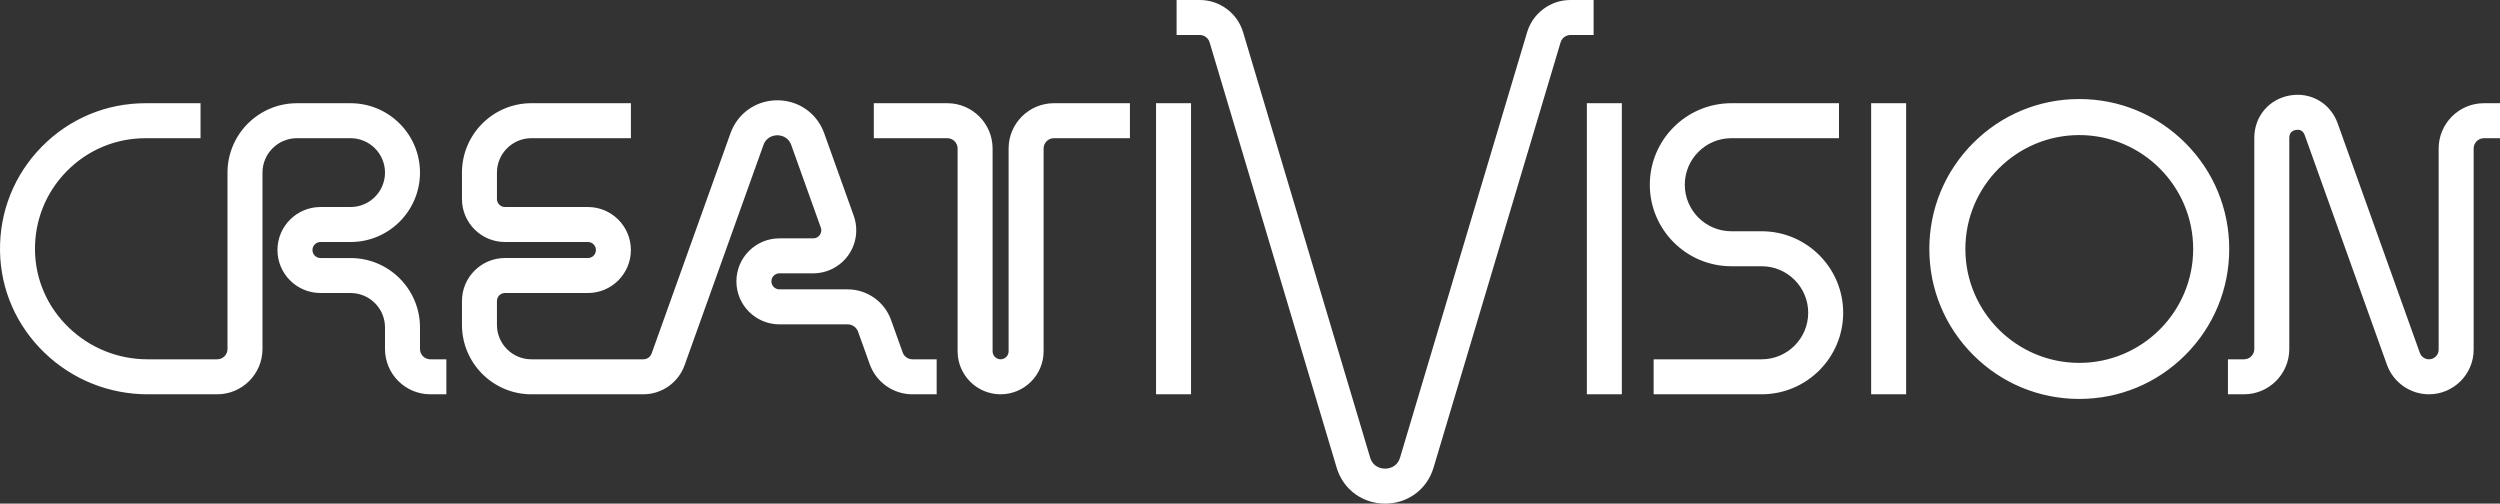 <?xml version="1.0" encoding="utf-8"?>
<svg version="1.1" id="Layer_1" x="0px" y="0px" viewBox="0 0 3839 773.36" style="enable-background:new 0 0 3839 773.36;" xmlns="http://www.w3.org/2000/svg">
  <rect x="0" y="0" width="3839" height="773.36" fill="#333333" stroke="none"/>
  <style type="text/css">
	.st0{fill:none;stroke:#000000;stroke-width:54.1;stroke-miterlimit:10;}
	.st1{fill:none;stroke:#000000;stroke-width:55.74;stroke-miterlimit:10;}
	.st2{fill:#FFEF00;}
	.st3{fill:url(#SVGID_1_);}
	.st4{fill:#FFFFFF;}
	.st5{fill:url(#SVGID_2_);}
	.st6{fill:url(#SVGID_3_);}
	.st7{fill:url(#SVGID_4_);}
	.st8{fill:url(#SVGID_5_);}
	.st9{fill:url(#SVGID_6_);}
	.st10{fill:url(#SVGID_7_);}
	.st11{fill:url(#SVGID_8_);}
	.st12{fill:url(#SVGID_9_);}
	.st13{fill:url(#SVGID_10_);}
	.st14{fill:url(#SVGID_11_);}
	.st15{fill:url(#SVGID_12_);}
	.st16{fill:url(#SVGID_13_);}
	.st17{fill:url(#SVGID_14_);}
	.st18{fill:url(#SVGID_15_);}
	.st19{fill:url(#SVGID_16_);}
	.st20{fill:url(#SVGID_17_);}
	.st21{fill:url(#SVGID_18_);}
	.st22{fill:url(#SVGID_19_);}
	.st23{fill:url(#SVGID_20_);}
	.st24{fill:url(#SVGID_21_);}
</style>
  <path class="st3" d="M 644.94 535.91 L 644.94 502.8 C 644.94 444.04 597.14 396.24 538.38 396.24 L 492.11 396.24 C 485.33 396.24 479.81 390.72 479.81 383.94 C 479.81 377.16 485.33 371.63 492.11 371.63 L 538.38 371.63 C 597.14 371.63 644.94 323.83 644.94 265.07 C 644.94 206.31 597.14 158.51 538.38 158.51 L 455.92 158.51 C 397.16 158.51 349.35 206.31 349.35 265.07 L 349.35 535.92 C 349.35 544.65 342.25 551.76 333.51 551.76 L 226.72 551.76 C 181.34 551.76 138.34 534.46 105.65 503.05 C 72.92 471.6 54.48 429.64 53.74 384.91 C 52.97 338.98 70.27 295.68 102.43 262.97 C 134.61 230.25 177.6 212.23 223.48 212.23 L 307.95 212.23 L 307.95 158.51 L 223.48 158.51 C 163.08 158.51 106.49 182.23 64.13 225.3 C 21.79 268.34 -0.98 325.35 0.03 385.79 C 1.02 444.94 25.31 500.33 68.43 541.77 C 111.17 582.85 167.39 605.47 226.72 605.47 L 333.51 605.47 C 371.86 605.47 403.07 574.27 403.07 535.91 L 403.07 265.06 C 403.07 235.92 426.78 212.22 455.91 212.22 L 538.37 212.22 C 567.51 212.22 591.21 235.93 591.21 265.06 C 591.21 294.19 567.5 317.9 538.37 317.9 L 492.1 317.9 C 455.69 317.9 426.07 347.52 426.07 383.93 C 426.07 420.34 455.69 449.95 492.1 449.95 L 538.37 449.95 C 567.51 449.95 591.21 473.66 591.21 502.79 L 591.21 535.9 C 591.21 574.25 622.41 605.46 660.77 605.46 L 685.41 605.46 L 685.41 551.74 L 660.77 551.74 C 652.04 551.75 644.94 544.64 644.94 535.91 Z M 1548.82 228.05 L 1548.82 539.44 C 1548.82 546.22 1543.3 551.74 1536.52 551.74 C 1529.74 551.74 1524.22 546.22 1524.22 539.44 L 1524.22 228.05 C 1524.22 189.7 1493.02 158.49 1454.66 158.49 L 1341.84 158.49 L 1341.84 212.21 L 1454.66 212.21 C 1463.39 212.21 1470.5 219.31 1470.5 228.05 L 1470.5 539.44 C 1470.5 575.85 1500.12 605.47 1536.53 605.47 C 1572.94 605.47 1602.56 575.85 1602.56 539.44 L 1602.56 228.05 C 1602.56 219.32 1609.66 212.21 1618.4 212.21 L 1735.11 212.21 L 1735.11 158.49 L 1618.4 158.49 C 1580.02 158.49 1548.82 189.7 1548.82 228.05 Z M 2873.33 605.47 L 2927.05 605.47 L 2927.05 158.49 L 2873.33 158.49 L 2873.33 605.47 Z M 1775.22 605.47 L 1828.94 605.47 L 1828.94 158.49 L 1775.22 158.49 L 1775.22 605.47 Z M 2436.79 605.47 L 2490.51 605.47 L 2490.51 158.49 L 2436.79 158.49 L 2436.79 605.47 Z M 1386.16 541.25 L 1368.27 491.28 C 1358.21 463.2 1331.42 444.33 1301.59 444.33 L 1196.85 444.33 C 1190.07 444.33 1184.55 438.81 1184.55 432.03 C 1184.55 425.25 1190.07 419.73 1196.85 419.73 L 1248.76 419.73 C 1270.24 419.73 1290.45 409.25 1302.81 391.68 C 1315.17 374.11 1318.24 351.56 1311 331.34 L 1265.66 204.69 C 1254.64 173.91 1226.39 154.02 1193.69 154.02 C 1160.99 154.02 1132.74 173.91 1121.72 204.69 L 1000.66 542.78 C 998.74 548.15 993.62 551.75 987.92 551.75 L 815.96 551.75 C 786.82 551.75 763.11 528.04 763.11 498.9 L 763.11 462.19 C 763.11 455.44 768.6 449.95 775.34 449.95 L 902.82 449.95 C 939.19 449.95 968.78 420.36 968.78 383.99 L 968.78 383.85 C 968.78 347.48 939.19 317.89 902.82 317.89 L 775.35 317.89 C 768.6 317.89 763.12 312.4 763.12 305.65 L 763.12 265.05 C 763.12 235.91 786.83 212.2 815.97 212.2 L 968.83 212.2 L 968.83 158.48 L 815.96 158.48 C 757.2 158.48 709.39 206.29 709.39 265.05 L 709.39 305.65 C 709.39 342.02 738.98 371.61 775.35 371.61 L 902.83 371.61 C 909.58 371.61 915.06 377.1 915.06 383.85 L 915.06 384 C 915.06 390.75 909.57 396.23 902.83 396.23 L 775.35 396.23 C 738.98 396.23 709.39 425.82 709.39 462.19 L 709.39 498.9 C 709.39 557.66 757.2 605.47 815.96 605.47 L 987.92 605.47 C 1016.25 605.47 1041.69 587.55 1051.24 560.89 L 1172.3 222.8 C 1177.3 208.83 1189.94 207.74 1193.69 207.74 C 1197.44 207.74 1210.08 208.83 1215.08 222.8 L 1260.42 349.44 C 1262.31 354.7 1260.27 358.78 1258.89 360.75 C 1257.51 362.71 1254.36 366.01 1248.76 366.01 L 1196.85 366.01 C 1160.44 366.01 1130.82 395.63 1130.82 432.03 C 1130.82 468.44 1160.44 498.06 1196.85 498.06 L 1301.59 498.06 C 1308.79 498.06 1315.26 502.62 1317.69 509.4 L 1335.58 559.37 C 1345.45 586.95 1371.77 605.48 1401.07 605.48 L 1438.34 605.48 L 1438.34 551.76 L 1401.07 551.76 C 1394.4 551.75 1388.41 547.53 1386.16 541.25 Z M 2447.16 0 L 2411.63 0 C 2396.54 0 2382.17 4.76 2370.08 13.78 C 2357.98 22.79 2349.3 35.2 2344.99 49.65 L 2149.97 702.5 C 2145.22 718.4 2131.16 719.64 2126.96 719.64 C 2122.76 719.64 2108.7 718.4 2103.95 702.5 L 1908.95 49.65 C 1904.63 35.19 1895.95 22.79 1883.86 13.78 C 1871.76 4.76 1857.39 0 1842.3 0 L 1806.77 0 L 1806.77 53.72 L 1842.3 53.72 C 1849.25 53.72 1855.49 58.37 1857.47 65.02 L 2052.48 717.87 C 2057.64 735.14 2067.9 749.52 2082.16 759.46 C 2095.21 768.55 2110.7 773.36 2126.96 773.36 C 2143.21 773.36 2158.71 768.55 2171.76 759.46 C 2186.02 749.53 2196.28 735.15 2201.44 717.87 L 2396.45 65.02 C 2398.44 58.36 2404.68 53.72 2411.62 53.72 L 2447.15 53.72 L 2447.15 0 L 2447.16 0 Z M 2705.22 355.12 L 2658.62 355.12 C 2619.22 355.12 2587.17 323.07 2587.17 283.67 C 2587.17 244.27 2619.22 212.22 2658.62 212.22 L 2823.93 212.22 L 2823.93 158.5 L 2658.62 158.5 C 2589.6 158.5 2533.45 214.65 2533.45 283.67 C 2533.45 352.69 2589.6 408.84 2658.62 408.84 L 2705.22 408.84 C 2744.62 408.84 2776.67 440.89 2776.67 480.29 C 2776.67 519.69 2744.62 551.74 2705.22 551.74 L 2539.34 551.74 L 2539.34 605.46 L 2705.22 605.46 C 2774.24 605.46 2830.39 549.31 2830.39 480.29 C 2830.39 411.27 2774.24 355.12 2705.22 355.12 Z M 3355.75 219.52 C 3312.26 176.03 3254.44 152.08 3192.93 152.08 C 3131.42 152.08 3073.6 176.03 3030.11 219.52 C 2986.62 263.01 2962.67 320.83 2962.67 382.34 C 2962.67 443.85 2986.62 501.67 3030.11 545.16 C 3073.6 588.65 3131.42 612.6 3192.93 612.6 C 3254.44 612.6 3312.26 588.65 3355.75 545.16 C 3399.24 501.67 3423.19 443.85 3423.19 382.34 C 3423.19 320.83 3399.24 263.01 3355.75 219.52 Z M 3192.93 557.24 C 3096.48 557.24 3018.02 478.78 3018.02 382.33 C 3018.02 285.88 3096.48 207.42 3192.93 207.42 C 3289.38 207.42 3367.84 285.88 3367.84 382.33 C 3367.84 478.78 3289.37 557.24 3192.93 557.24 Z M 3814.36 158.49 C 3776.01 158.49 3744.8 189.69 3744.8 228.05 L 3744.8 536.86 C 3744.8 545.07 3738.12 551.74 3729.92 551.74 C 3723.65 551.74 3718.02 547.77 3715.91 541.87 L 3589.68 189.3 C 3578.67 158.56 3548.53 140.99 3516.35 146.58 C 3484.18 152.16 3461.72 178.87 3461.72 211.52 L 3461.72 535.91 C 3461.72 544.64 3454.62 551.75 3445.88 551.75 L 3421.24 551.75 L 3421.24 605.47 L 3445.88 605.47 C 3484.23 605.47 3515.44 574.27 3515.44 535.91 L 3515.44 211.52 C 3515.44 202.6 3521.77 200.17 3525.54 199.51 C 3529.31 198.85 3536.09 199.01 3539.1 207.41 L 3665.34 559.99 C 3675.08 587.19 3701.04 605.47 3729.93 605.47 C 3767.76 605.47 3798.53 574.69 3798.53 536.87 L 3798.53 228.05 C 3798.53 219.32 3805.63 212.21 3814.37 212.21 L 3839 212.21 L 3839 158.49 L 3814.36 158.49 Z" style="fill: rgb(255, 255, 255);"/>
</svg>